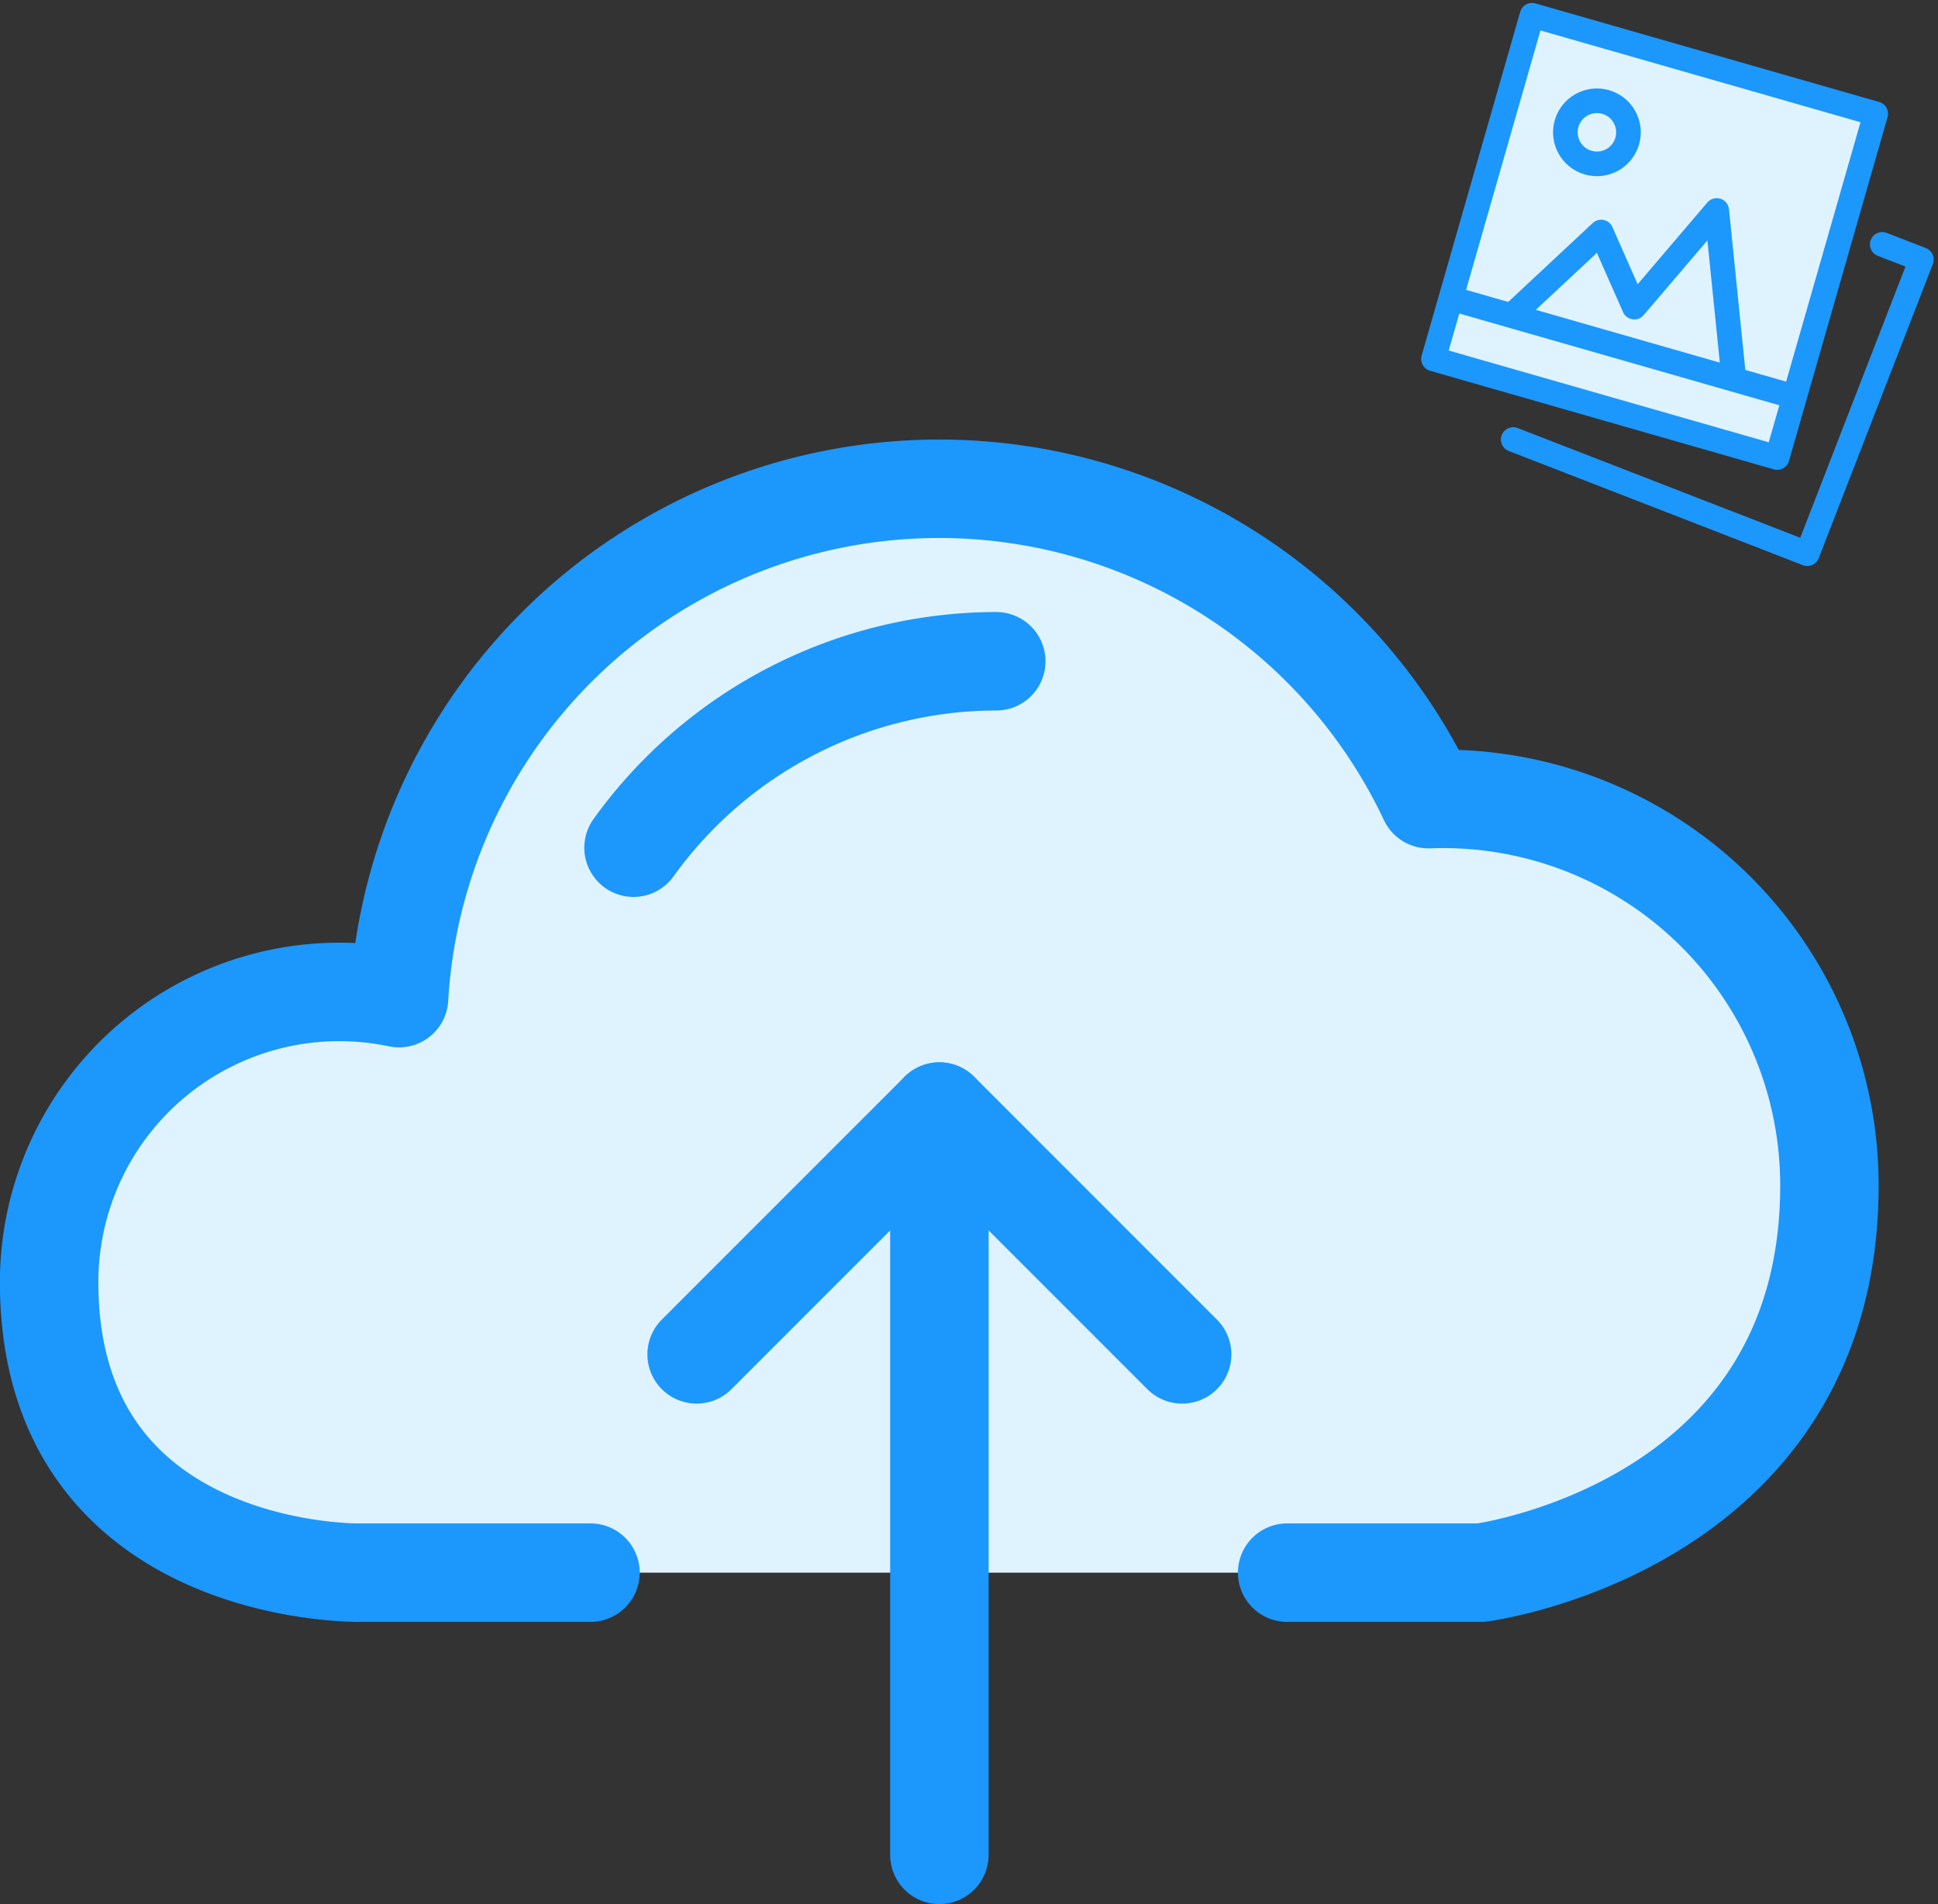 <svg xmlns="http://www.w3.org/2000/svg" width="78.745" height="77.364" viewBox="0 0 78.745 77.364">
  <rect x="0" y="0" width="78.745" height="77.364" fill="#333333" stroke="none"/>
  <g id="Group_3156" data-name="Group 3156" transform="translate(-1045 -766.532)">
    <g id="Icon" transform="translate(1047 786.394)">
      <path id="Path_1117" data-name="Path 1117" d="M1083.8,2880.141h7.878s14.155-1.842,14.155-15.727a15.7,15.7,0,0,0-16.292-15.7,21.981,21.981,0,0,0-41.827,8.085,11.792,11.792,0,0,0-14.218,11.542c0,11.984,12.58,11.8,12.58,11.8h9.417" transform="translate(-1033.5 -2836.107)" fill="#dff3fe"/>
      <path id="Path_1115" data-name="Path 1115" d="M1083.8,2880.141h7.878s14.155-1.842,14.155-15.727a15.7,15.7,0,0,0-16.292-15.7,21.981,21.981,0,0,0-41.827,8.085,11.792,11.792,0,0,0-14.218,11.542c0,11.984,12.58,11.8,12.58,11.8h9.417" transform="translate(-1033.5 -2836.107)" fill="none" stroke="#1c97fc" stroke-linecap="round" stroke-linejoin="round" stroke-width="4"/>
      <path id="Path_1118" data-name="Path 1118" d="M1073.048,2836.107a18.166,18.166,0,0,0-14.738,7.575" transform="translate(-1034.568 -2829.102)" fill="none" stroke="#1c97fc" stroke-linecap="round" stroke-linejoin="round" stroke-width="4"/>
      <path id="Path_1119" data-name="Path 1119" d="M0,0V30.2" transform="translate(36.169 25.301)" fill="none" stroke="#1c97fc" stroke-linecap="round" stroke-width="4"/>
      <path id="Path_1116" data-name="Path 1116" d="M1061.228,2853.666l-9.864-9.865-9.864,9.865" transform="translate(-1015.195 -2818.5)" fill="none" stroke="#1c97fc" stroke-linecap="round" stroke-linejoin="round" stroke-width="4"/>
    </g>
    <g id="Group_3155" data-name="Group 3155" transform="translate(1107.249 767.151) rotate(16)">
      <rect id="Rectangle_488" data-name="Rectangle 488" width="14.528" height="14.528" transform="translate(0)" fill="#dff3fe" stroke="#1c97fc" stroke-linejoin="round" stroke-width="1"/>
      <path id="Path_1122" data-name="Path 1122" d="M9.4,6.409,6.837,0,4.7,4.7,2.564,2.137,0,6.409" transform="translate(2.564 5.555)" fill="#dff3fe" stroke="#1c97fc" stroke-linejoin="round" stroke-width="1"/>
      <path id="Path_1123" data-name="Path 1123" d="M12.228,0l1.7.154L12.765,12.921,0,11.755" transform="translate(4.016 5.026)" fill="none" stroke="#1c97fc" stroke-linecap="round" stroke-linejoin="round" stroke-width="1"/>
      <line id="Line_160" data-name="Line 160" x2="14.528" transform="translate(0 11.964)" fill="none" stroke="#1c97fc" stroke-linejoin="round" stroke-width="1"/>
      <circle id="Ellipse_306" data-name="Ellipse 306" cx="1.282" cy="1.282" r="1.282" transform="translate(2.564 2.564)" fill="#dff3fe" stroke="#1c97fc" stroke-linejoin="round" stroke-width="1"/>
    </g>
  </g>
</svg>
